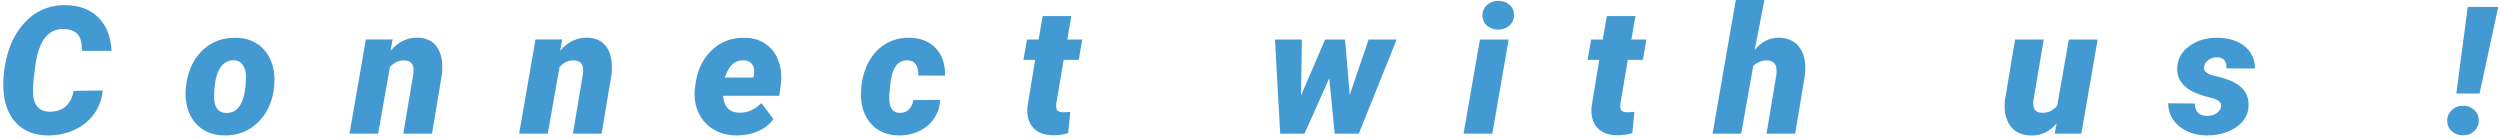 <svg width="505" height="28" viewBox="0 0 505 28" fill="none" xmlns="http://www.w3.org/2000/svg">
<path d="M20.741 18.281C20.589 20.074 19.997 21.668 18.966 23.062C17.947 24.457 16.599 25.529 14.923 26.279C13.259 27.029 11.454 27.387 9.509 27.352C6.837 27.293 4.734 26.432 3.198 24.768C1.663 23.104 0.825 20.848 0.685 18C0.579 16.102 0.784 14.033 1.3 11.795C1.827 9.557 2.677 7.611 3.849 5.959C5.032 4.295 6.421 3.053 8.015 2.232C9.62 1.4 11.372 1.002 13.271 1.037C16.06 1.084 18.263 1.922 19.88 3.551C21.509 5.18 22.394 7.424 22.534 10.283L16.54 10.266C16.564 8.707 16.282 7.594 15.697 6.926C15.111 6.258 14.185 5.9 12.919 5.854C9.755 5.748 7.827 8.209 7.136 13.236C6.82 15.51 6.661 17.133 6.661 18.105C6.603 20.988 7.669 22.471 9.861 22.553C11.278 22.6 12.409 22.254 13.253 21.516C14.097 20.766 14.636 19.711 14.87 18.352L20.741 18.281ZM47.622 7.629C49.321 7.652 50.792 8.08 52.034 8.912C53.276 9.732 54.184 10.881 54.759 12.357C55.344 13.834 55.556 15.475 55.391 17.279L55.356 17.666C55.028 20.584 53.944 22.939 52.104 24.732C50.264 26.525 47.991 27.398 45.284 27.352C43.596 27.328 42.138 26.912 40.907 26.104C39.677 25.283 38.763 24.141 38.165 22.676C37.579 21.211 37.368 19.582 37.532 17.789C37.825 14.672 38.891 12.188 40.731 10.336C42.583 8.484 44.88 7.582 47.622 7.629ZM43.315 17.789L43.263 18.826C43.098 21.439 43.895 22.77 45.653 22.816C47.927 22.887 49.245 21.041 49.608 17.279L49.678 15.68C49.702 14.625 49.503 13.787 49.081 13.166C48.671 12.533 48.061 12.205 47.253 12.182C46.186 12.146 45.307 12.586 44.616 13.5C43.936 14.402 43.503 15.832 43.315 17.789ZM79.301 7.963L78.897 10.248C80.42 8.443 82.254 7.564 84.399 7.611C86.157 7.646 87.463 8.303 88.319 9.58C89.186 10.846 89.502 12.662 89.268 15.029L87.264 27H81.463L83.485 14.994C83.532 14.584 83.543 14.209 83.52 13.869C83.438 12.756 82.782 12.199 81.551 12.199C80.532 12.176 79.6 12.627 78.756 13.553L76.383 27H70.6L73.905 7.98L79.301 7.963ZM113.564 7.963L113.16 10.248C114.684 8.443 116.518 7.564 118.662 7.611C120.42 7.646 121.727 8.303 122.582 9.58C123.449 10.846 123.766 12.662 123.531 15.029L121.527 27H115.727L117.748 14.994C117.795 14.584 117.807 14.209 117.783 13.869C117.701 12.756 117.045 12.199 115.814 12.199C114.795 12.176 113.863 12.627 113.02 13.553L110.646 27H104.863L108.168 7.98L113.564 7.963ZM148.707 27.352C147.007 27.34 145.49 26.941 144.154 26.156C142.83 25.359 141.828 24.258 141.148 22.852C140.468 21.434 140.199 19.875 140.339 18.176L140.392 17.684C140.709 14.555 141.793 12.082 143.644 10.266C145.507 8.438 147.787 7.559 150.482 7.629C152.111 7.652 153.505 8.068 154.666 8.877C155.826 9.674 156.675 10.781 157.214 12.199C157.754 13.605 157.929 15.188 157.742 16.945L157.408 19.354H146.088C146.111 20.35 146.392 21.158 146.931 21.779C147.47 22.4 148.255 22.729 149.287 22.764C150.963 22.811 152.468 22.166 153.804 20.83L156.23 24.047C155.515 25.066 154.513 25.869 153.224 26.455C151.947 27.029 150.546 27.328 149.023 27.352H148.707ZM150.113 12.182C149.293 12.158 148.578 12.416 147.968 12.955C147.371 13.494 146.849 14.396 146.404 15.662H152.187L152.293 15.152C152.363 14.742 152.375 14.355 152.328 13.992C152.129 12.82 151.39 12.217 150.113 12.182ZM181.652 22.799C182.484 22.822 183.134 22.594 183.603 22.113C184.071 21.621 184.37 20.988 184.499 20.215L189.913 20.197C189.843 21.592 189.427 22.84 188.665 23.941C187.915 25.043 186.896 25.898 185.607 26.508C184.329 27.105 182.958 27.387 181.493 27.352C178.962 27.305 177.011 26.396 175.64 24.627C174.269 22.846 173.712 20.549 173.97 17.736L174.023 17.314C174.234 15.393 174.773 13.693 175.64 12.217C176.507 10.729 177.644 9.58 179.05 8.771C180.468 7.963 182.05 7.582 183.796 7.629C186.011 7.676 187.757 8.385 189.034 9.756C190.323 11.115 190.945 12.955 190.898 15.275L185.484 15.258C185.542 13.242 184.821 12.217 183.321 12.182C181.282 12.111 180.111 13.828 179.806 17.332L179.648 19.125L179.63 19.793C179.63 21.762 180.304 22.764 181.652 22.799ZM216.407 3.252L215.581 7.98H218.622L217.901 12.094H214.86L213.384 20.83C213.302 21.428 213.337 21.879 213.489 22.184C213.653 22.488 214.052 22.652 214.684 22.676C214.93 22.688 215.434 22.658 216.196 22.588L215.774 26.877C214.802 27.193 213.764 27.34 212.663 27.316C210.87 27.293 209.528 26.766 208.638 25.734C207.747 24.703 207.384 23.303 207.548 21.533L209.095 12.094H206.739L207.442 7.98H209.798L210.624 3.252H216.407ZM272.646 19.178L276.461 7.98H282.121L274.475 27H269.605L268.516 15.785L263.506 27H258.602L257.547 7.98H262.979L262.803 19.301L267.672 7.98H271.697L272.646 19.178ZM301.443 27H295.642L298.947 7.98H304.748L301.443 27ZM299.457 3.182C299.433 2.326 299.732 1.611 300.353 1.037C300.986 0.463 301.748 0.176 302.638 0.176C303.541 0.176 304.291 0.434 304.888 0.949C305.498 1.465 305.814 2.139 305.838 2.971C305.861 3.838 305.562 4.559 304.941 5.133C304.32 5.695 303.558 5.977 302.656 5.977C301.777 5.977 301.027 5.725 300.406 5.221C299.797 4.705 299.48 4.025 299.457 3.182ZM330.362 3.252L329.536 7.98H332.577L331.857 12.094H328.816L327.339 20.83C327.257 21.428 327.292 21.879 327.445 22.184C327.609 22.488 328.007 22.652 328.64 22.676C328.886 22.688 329.39 22.658 330.152 22.588L329.73 26.877C328.757 27.193 327.72 27.34 326.618 27.316C324.825 27.293 323.484 26.766 322.593 25.734C321.702 24.703 321.339 23.303 321.503 21.533L323.05 12.094H320.695L321.398 7.98H323.753L324.579 3.252H330.362ZM354.448 10.055C355.866 8.402 357.501 7.588 359.352 7.611C361.263 7.658 362.675 8.355 363.589 9.703C364.514 11.051 364.848 12.879 364.591 15.188L362.622 27H356.839L358.825 15.117C358.872 14.719 358.884 14.344 358.86 13.992C358.778 12.832 358.134 12.234 356.927 12.199C355.884 12.176 354.958 12.557 354.149 13.342L351.723 27H345.94L350.634 0H356.417L354.448 10.055ZM415.434 24.926C414.016 26.602 412.305 27.416 410.301 27.369C408.438 27.346 407.031 26.695 406.082 25.418C405.145 24.141 404.781 22.43 404.992 20.285L407.049 7.98H412.832L410.74 20.355C410.705 20.695 410.705 21.006 410.74 21.287C410.822 22.248 411.391 22.746 412.445 22.781C413.664 22.828 414.701 22.348 415.557 21.34L417.912 7.98H423.73L420.426 27H415.047L415.434 24.926ZM448.66 21.551C448.812 20.777 448.214 20.197 446.867 19.811L445.619 19.494C443.58 18.955 442.086 18.199 441.136 17.227C440.187 16.254 439.742 15.1 439.8 13.764C439.859 11.935 440.668 10.453 442.226 9.316C443.797 8.168 445.707 7.605 447.957 7.629C450.195 7.652 452.005 8.221 453.388 9.334C454.783 10.447 455.492 11.947 455.515 13.834L449.75 13.816C449.797 12.316 449.134 11.566 447.763 11.566C447.177 11.566 446.632 11.742 446.129 12.094C445.625 12.434 445.326 12.891 445.232 13.465C445.033 14.414 445.871 15.065 447.746 15.416C449.375 15.803 450.634 16.254 451.525 16.77C452.416 17.273 453.095 17.9 453.564 18.65C454.033 19.4 454.25 20.303 454.214 21.357C454.179 22.506 453.804 23.531 453.089 24.434C452.375 25.336 451.338 26.057 449.978 26.596C448.63 27.135 447.166 27.387 445.584 27.352C444.213 27.34 442.935 27.053 441.752 26.49C440.58 25.928 439.66 25.166 438.992 24.205C438.336 23.232 437.996 22.119 437.972 20.865L443.351 20.9C443.375 22.588 444.218 23.42 445.882 23.396C446.597 23.396 447.207 23.238 447.711 22.922C448.214 22.594 448.531 22.137 448.66 21.551ZM500.874 18.896H496.18L498.483 1.406H504.636L500.874 18.896ZM494.335 24.451C494.311 23.596 494.61 22.869 495.231 22.271C495.852 21.662 496.62 21.357 497.534 21.357C498.436 21.357 499.186 21.633 499.784 22.184C500.382 22.734 500.692 23.42 500.716 24.24C500.739 25.119 500.44 25.857 499.819 26.455C499.198 27.041 498.43 27.334 497.516 27.334C496.638 27.334 495.893 27.064 495.284 26.525C494.675 25.975 494.358 25.283 494.335 24.451Z" fill="#4399D1"/>
</svg>
